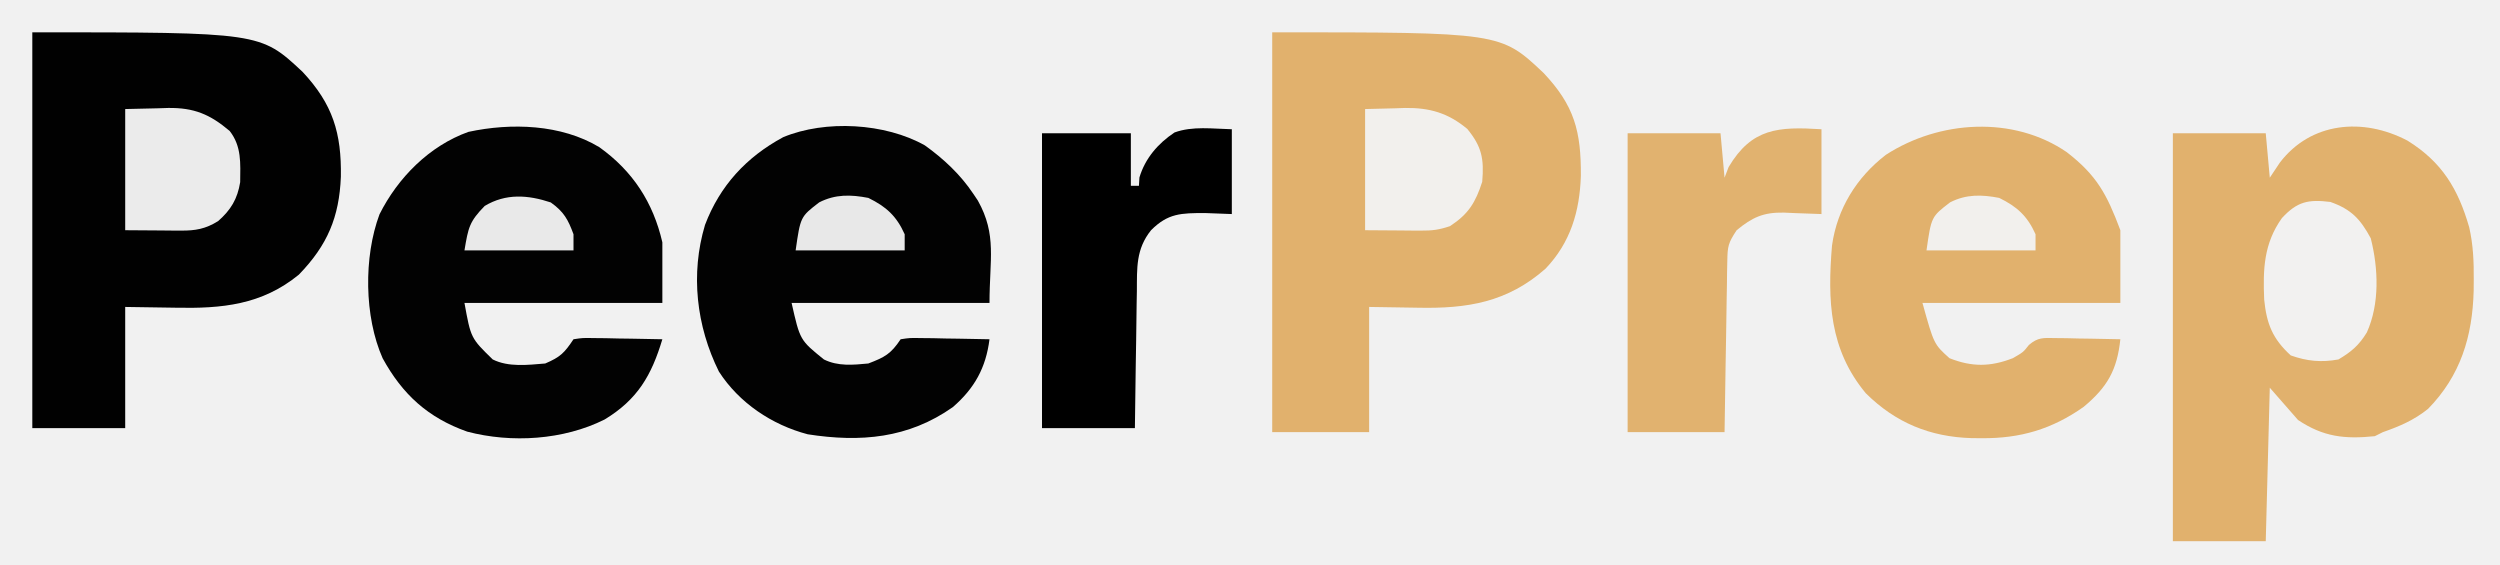 <?xml version="1.0" encoding="UTF-8"?>
<svg version="1.1" xmlns="http://www.w3.org/2000/svg" width="619" height="140">
<rect width="100%" height="100%" fill="#808080" stroke="none"/>
<path d="M0 0 C204.27 0 408.54 0 619 0 C619 46.2 619 92.4 619 140 C414.73 140 210.46 140 0 140 C0 93.8 0 47.6 0 0 Z " fill="#F1F1F1" transform="translate(0,0)"/>
<path d="M0 0 C8.575 5.305 12.577 12.003 15.304 21.478 C16.297 25.81 16.459 30.009 16.426 34.441 C16.419 35.353 16.413 36.265 16.406 37.204 C16.104 48.473 13.187 58.168 5.121 66.418 C1.691 69.189 -1.941 70.751 -6.074 72.191 C-7.064 72.686 -7.064 72.686 -8.074 73.191 C-15.53 73.957 -20.814 73.365 -27.074 69.191 C-29.384 66.551 -31.694 63.911 -34.074 61.191 C-34.404 73.731 -34.734 86.271 -35.074 99.191 C-42.664 99.191 -50.254 99.191 -58.074 99.191 C-58.074 65.861 -58.074 32.531 -58.074 -1.809 C-50.484 -1.809 -42.894 -1.809 -35.074 -1.809 C-34.744 1.821 -34.414 5.451 -34.074 9.191 C-33.249 7.954 -32.424 6.716 -31.574 5.441 C-23.908 -4.591 -11.021 -5.783 0 0 Z " fill="#E1B16D" transform="translate(596.074,34.809)"/>
<path d="M0 0 C56.511 0 56.511 0 67.168 10.043 C74.824 18.145 76.497 24.516 76.422 35.566 C76.128 44.341 73.863 52.042 67.691 58.508 C58.205 66.877 48.267 68.463 35.938 68.188 C31.998 68.126 28.059 68.064 24 68 C24 78.23 24 88.46 24 99 C16.08 99 8.16 99 0 99 C0 66.33 0 33.66 0 0 Z " fill="#E1B16D" transform="translate(315,8)"/>
<path d="M0 0 C56.44 0 56.44 0 66.91 9.785 C74.413 17.797 76.577 24.973 76.4 35.761 C76.002 45.771 73.059 52.729 66 60 C56.829 67.509 46.917 68.433 35.438 68.188 C31.333 68.126 27.229 68.064 23 68 C23 77.9 23 87.8 23 98 C15.41 98 7.82 98 0 98 C0 65.66 0 33.32 0 0 Z " fill="#010101" transform="translate(8,8)"/>
<path d="M0 0 C4.644 3.322 8.825 7.238 12 12 C12.371 12.553 12.742 13.106 13.125 13.676 C17.873 22.166 16 28.273 16 39 C-0.17 39 -16.34 39 -33 39 C-30.927 48.219 -30.927 48.219 -25 53 C-21.546 54.727 -17.783 54.362 -14 54 C-9.933 52.447 -8.425 51.637 -6 48 C-3.753 47.659 -3.753 47.659 -0.992 47.707 C-0.006 47.717 0.98 47.726 1.996 47.736 C3.029 47.761 4.061 47.787 5.125 47.812 C6.685 47.833 6.685 47.833 8.277 47.854 C10.852 47.889 13.426 47.938 16 48 C15.11 55.043 12.311 60.13 6.918 64.805 C-4.081 72.548 -15.937 73.57 -29.004 71.531 C-37.879 69.198 -46.001 63.758 -51 56 C-56.584 44.743 -58.074 31.823 -54.438 19.688 C-50.748 9.965 -44.192 2.883 -35.09 -2.031 C-24.636 -6.382 -9.811 -5.537 0 0 Z " fill="#020202" transform="translate(229,36)"/>
<path d="M0 0 C8.289 5.915 13.332 13.69 15.609 23.559 C15.609 28.509 15.609 33.459 15.609 38.559 C-0.561 38.559 -16.731 38.559 -33.391 38.559 C-31.813 47.281 -31.813 47.281 -26.391 52.559 C-22.47 54.519 -17.675 53.911 -13.391 53.559 C-9.65 51.956 -8.659 50.961 -6.391 47.559 C-4.144 47.218 -4.144 47.218 -1.383 47.266 C-0.397 47.275 0.589 47.285 1.605 47.295 C2.638 47.32 3.671 47.345 4.734 47.371 C6.295 47.391 6.295 47.391 7.887 47.412 C10.461 47.448 13.035 47.497 15.609 47.559 C12.926 56.495 9.484 62.478 1.297 67.434 C-8.884 72.524 -21.749 73.313 -32.703 70.434 C-42.423 67.002 -48.749 61.207 -53.645 52.27 C-58.213 41.987 -58.369 27.184 -54.426 16.621 C-49.867 7.539 -42.078 -0.324 -32.426 -3.785 C-21.814 -6.08 -9.423 -5.682 0 0 Z " fill="#020202" transform="translate(148.391,36.441)"/>
<path d="M0 0 C7.385 5.724 9.878 10.32 13.25 19.312 C13.25 25.253 13.25 31.192 13.25 37.312 C-2.92 37.312 -19.09 37.312 -35.75 37.312 C-32.913 47.528 -32.913 47.528 -29.062 51 C-23.508 53.201 -18.937 53.163 -13.375 51 C-10.795 49.519 -10.795 49.519 -9.391 47.725 C-7.158 45.802 -5.778 45.967 -2.863 46.02 C-1.457 46.034 -1.457 46.034 -0.021 46.049 C0.955 46.074 1.931 46.099 2.938 46.125 C3.926 46.139 4.914 46.152 5.932 46.166 C8.372 46.201 10.811 46.251 13.25 46.312 C12.444 53.928 10.034 58.16 4.168 63.047 C-3.642 68.572 -11.535 70.891 -21.062 70.812 C-21.89 70.806 -22.717 70.8 -23.57 70.793 C-33.87 70.488 -42.391 66.999 -49.77 59.688 C-58.811 48.845 -59.28 36.703 -58.143 23.091 C-56.858 14.004 -52.087 6.243 -44.801 0.641 C-31.582 -7.92 -13.248 -9.096 0 0 Z " fill="#E1B16D" transform="translate(511.75,37.688)"/>
<path d="M0 0 C0 6.93 0 13.86 0 21 C-7.125 20.75 -7.125 20.75 -9.333 20.64 C-14.4 20.554 -17.135 21.812 -21 25 C-23.113 28.17 -23.26 29.016 -23.319 32.655 C-23.339 33.596 -23.359 34.537 -23.379 35.506 C-23.391 36.518 -23.402 37.531 -23.414 38.574 C-23.433 39.613 -23.453 40.652 -23.473 41.723 C-23.533 45.044 -23.579 48.366 -23.625 51.688 C-23.663 53.938 -23.702 56.189 -23.742 58.439 C-23.84 63.96 -23.919 69.48 -24 75 C-31.92 75 -39.84 75 -48 75 C-48 50.58 -48 26.16 -48 1 C-40.41 1 -32.82 1 -25 1 C-24.67 4.63 -24.34 8.26 -24 12 C-23.67 11.134 -23.34 10.268 -23 9.375 C-17.274 -0.287 -10.689 -0.668 0 0 Z " fill="#E1B26F" transform="translate(451,32)"/>
<path d="M0 0 C0 6.93 0 13.86 0 21 C-2.186 20.918 -4.372 20.835 -6.625 20.75 C-12.555 20.756 -15.781 20.781 -20 25 C-23.769 29.704 -23.472 34.35 -23.512 40.113 C-23.53 41.083 -23.548 42.052 -23.566 43.051 C-23.62 46.138 -23.654 49.225 -23.688 52.312 C-23.721 54.41 -23.755 56.507 -23.791 58.604 C-23.878 63.736 -23.938 68.867 -24 74 C-31.59 74 -39.18 74 -47 74 C-47 49.91 -47 25.82 -47 1 C-39.74 1 -32.48 1 -25 1 C-25 5.29 -25 9.58 -25 14 C-24.34 14 -23.68 14 -23 14 C-22.959 13.319 -22.918 12.639 -22.875 11.938 C-21.474 7.234 -18.281 3.513 -14.191 0.801 C-9.701 -0.84 -4.705 -0.102 0 0 Z " fill="#000000" transform="translate(305,32)"/>
<path d="M0 0 C5.167 1.824 7.412 4.207 10 9 C11.885 16.453 12.24 25.193 9.031 32.309 C7.096 35.483 5.188 37.111 2 39 C-2.233 39.776 -5.771 39.437 -9.812 38 C-14.333 33.867 -15.779 30.167 -16.387 24.199 C-16.706 16.666 -16.495 10.318 -12 4 C-8.212 -0.095 -5.499 -0.675 0 0 Z " fill="#F2F1F0" transform="translate(577,50)"/>
<path d="M0 0 C2.496 -0.062 4.991 -0.124 7.562 -0.188 C8.334 -0.215 9.106 -0.242 9.901 -0.27 C15.964 -0.342 20.56 0.956 25.312 4.938 C28.879 9.296 29.483 12.301 29 18 C27.335 23.171 25.571 26.029 21 29 C18.234 29.922 16.617 30.118 13.77 30.098 C13.046 30.095 12.323 30.093 11.577 30.09 C10.665 30.081 9.753 30.072 8.812 30.062 C5.904 30.042 2.996 30.021 0 30 C0 20.1 0 10.2 0 0 Z " fill="#F2F0ED" transform="translate(338,27)"/>
<path d="M0 0 C4.022 -0.093 4.022 -0.093 8.125 -0.188 C8.958 -0.215 9.791 -0.242 10.649 -0.27 C17.015 -0.341 20.955 1.266 25.875 5.438 C28.854 9.262 28.517 13.432 28.469 18.098 C27.795 22.271 26.166 24.98 23 27.75 C19.885 29.697 17.358 30.123 13.77 30.098 C13.046 30.095 12.323 30.093 11.577 30.09 C10.665 30.081 9.753 30.072 8.812 30.062 C5.904 30.042 2.996 30.021 0 30 C0 20.1 0 10.2 0 0 Z " fill="#EBEBEB" transform="translate(31,27)"/>
<path d="M0 0 C4.438 2.179 6.965 4.478 9 9 C9 10.32 9 11.64 9 13 C0.09 13 -8.82 13 -18 13 C-16.81 4.671 -16.81 4.671 -12.164 1.105 C-8.161 -0.939 -4.346 -0.839 0 0 Z " fill="#F2F0ED" transform="translate(495,49)"/>
<path d="M0 0 C4.438 2.179 6.965 4.478 9 9 C9 10.32 9 11.64 9 13 C0.09 13 -8.82 13 -18 13 C-16.81 4.671 -16.81 4.671 -12.164 1.105 C-8.161 -0.939 -4.346 -0.839 0 0 Z " fill="#E8E8E8" transform="translate(215,49)"/>
<path d="M0 0 C3.211 2.293 4.273 4.194 5.625 7.875 C5.625 9.195 5.625 10.515 5.625 11.875 C-3.285 11.875 -12.195 11.875 -21.375 11.875 C-20.423 6.164 -20.154 4.762 -16.375 0.875 C-11.139 -2.276 -5.657 -1.886 0 0 Z " fill="#E9E9E9" transform="translate(136.375,50.125)"/>
</svg>
